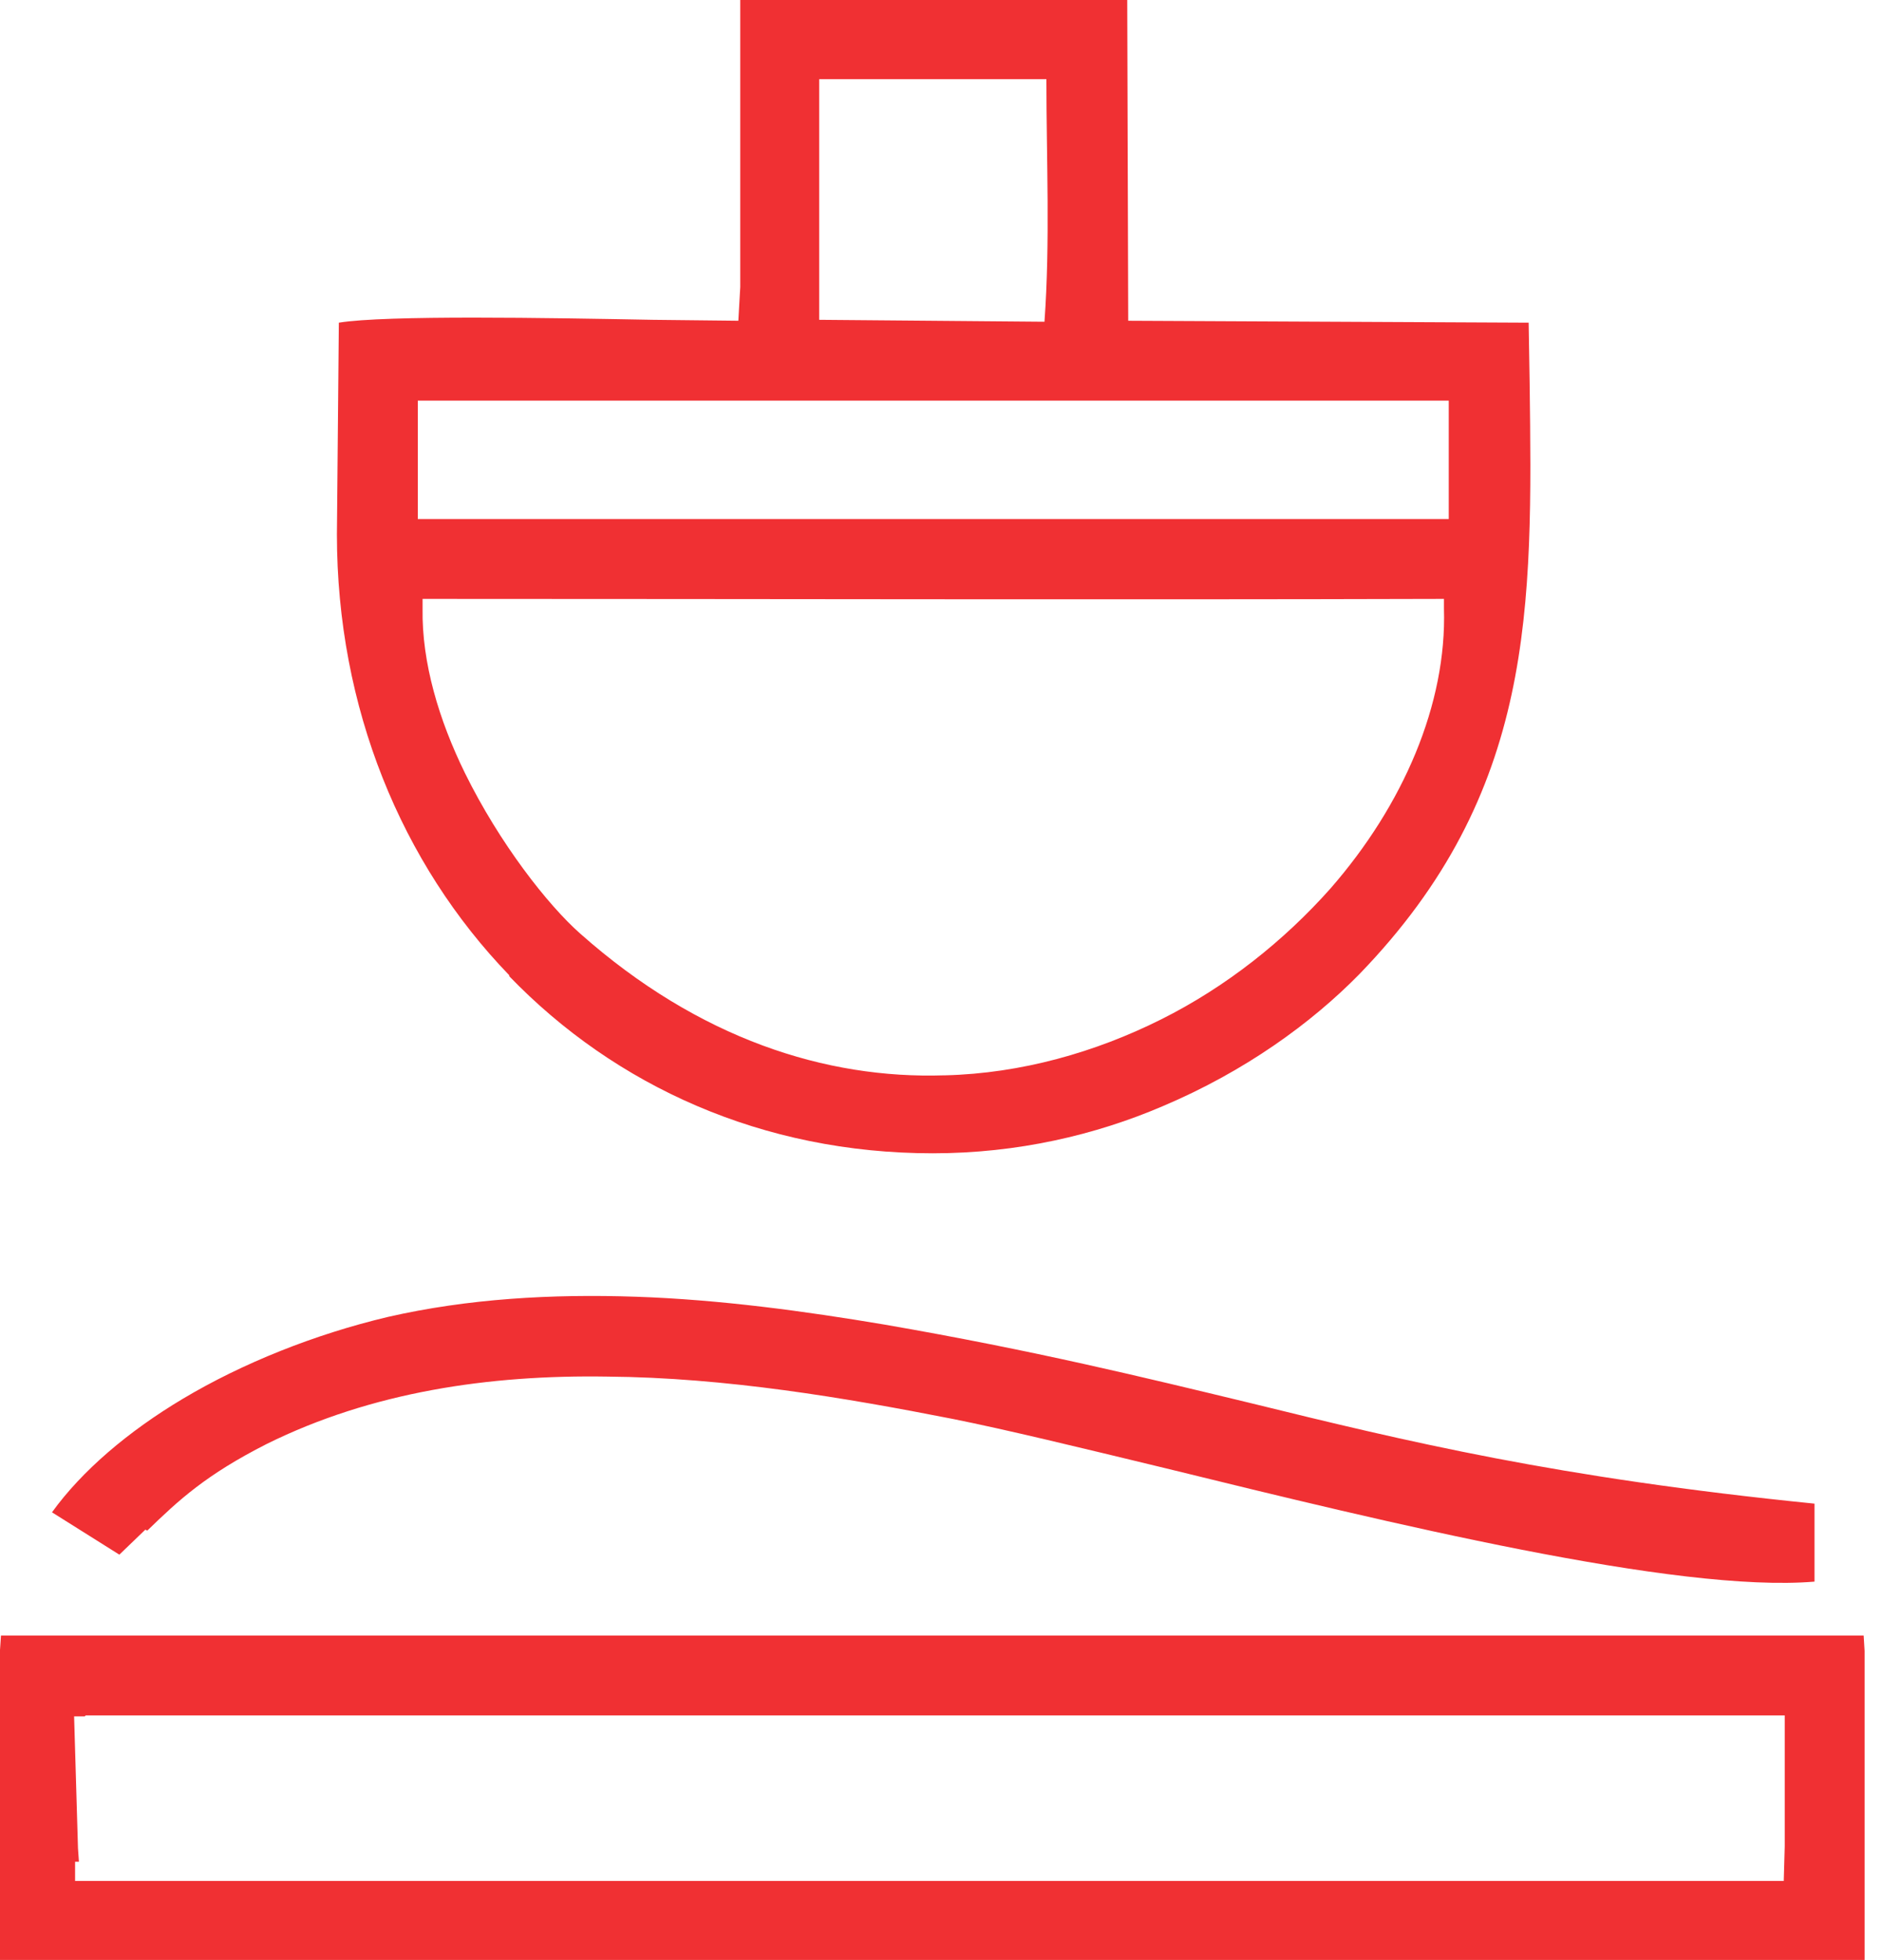 <svg width="48" height="50" viewBox="0 0 48 50" fill="none" xmlns="http://www.w3.org/2000/svg">
<g clip-path="url(#clip0_1428_578)">
<path fill-rule="evenodd" clip-rule="evenodd" d="M47.532 41.721H0.025L0 42.089V49.995H47.556V42.114L47.532 41.721ZM2.185 43.758H45.519V47.097L45.494 47.981H1.915V47.736V47.49H2.013L1.989 47.147L1.89 43.783H2.161L2.185 43.758Z" fill="#F03033"/>
<path fill-rule="evenodd" clip-rule="evenodd" d="M3.756 39.044C4.566 38.258 5.254 37.62 6.801 36.834C9.477 35.508 12.472 35.066 15.492 35.115C18.512 35.14 21.556 35.655 24.306 36.196C25.656 36.466 27.571 36.932 29.707 37.448C35.403 38.847 42.769 40.639 46.279 40.345V38.356C39.7 37.693 35.943 36.785 31.843 35.778C29.192 35.14 26.393 34.452 22.563 33.789C20.525 33.446 18.364 33.151 16.228 33.078C14.068 33.004 11.932 33.127 9.894 33.593C8.028 34.035 6.187 34.772 4.665 35.68C3.265 36.515 2.087 37.521 1.326 38.577L3.044 39.657L3.707 39.019L3.756 39.044Z" fill="#F03033"/>
<path fill-rule="evenodd" clip-rule="evenodd" d="M12.988 24.902C15.689 27.701 19.445 29.419 23.791 29.419C25.951 29.419 27.94 28.953 29.658 28.216C31.745 27.332 33.439 26.105 34.667 24.853C39.16 20.212 39.086 15.498 39.013 9.753L38.988 8.231L28.775 8.182L28.75 -0.018H18.88V7.323L18.831 8.182L16.646 8.158C13.97 8.108 9.845 8.035 8.642 8.231L8.593 13.633C8.593 18.052 10.238 22.029 12.988 24.877V24.902ZM24.085 27.43C21.065 27.529 17.825 26.498 14.805 23.821C13.97 23.085 12.742 21.514 11.859 19.721C11.196 18.371 10.754 16.898 10.778 15.523V15.277C19.47 15.277 28.136 15.302 36.828 15.277V15.523C36.901 17.954 35.796 20.532 33.93 22.668C32.752 23.993 31.279 25.172 29.609 26.006C27.94 26.841 26.049 27.381 24.11 27.43H24.085ZM36.95 13.24H10.656V10.22H10.901H36.95V13.24ZM26.639 8.207L20.894 8.158V2.02H21.139H26.688C26.688 4.057 26.786 6.169 26.639 8.207Z" fill="#F03033"/>
</g>
<defs>
<clipPath id="clip0_1428_578">
<rect width="47.581" height="50" fill="white"/>
</clipPath>
</defs>
</svg>
